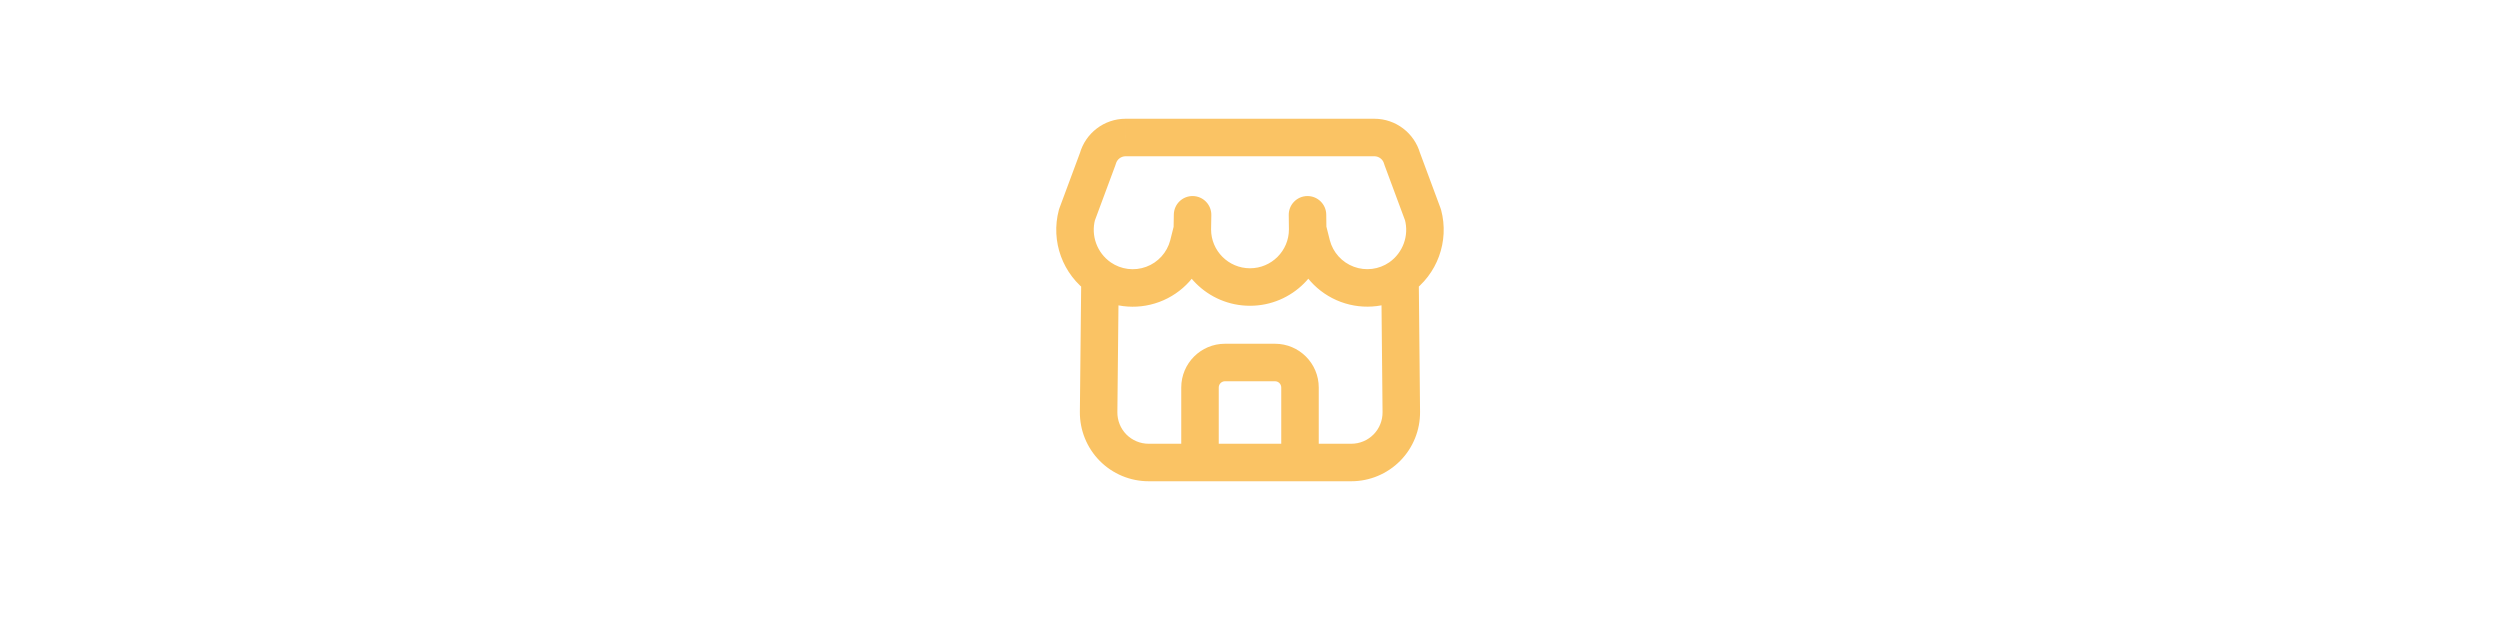 <svg width='100px' viewBox="0 -0.5 25 25" fill="none" xmlns="http://www.w3.org/2000/svg"><g id="SVGRepo_bgCarrier" stroke-width="0"></g><g id="SVGRepo_tracerCarrier" stroke-linecap="round" stroke-linejoin="round"></g><g id="SVGRepo_iconCarrier"> <path d="M10.943 8.674C10.943 8.26 10.607 7.924 10.193 7.924C9.778 7.924 9.443 8.26 9.443 8.674H10.943ZM15.557 8.674C15.557 8.26 15.221 7.924 14.807 7.924C14.392 7.924 14.057 8.26 14.057 8.674H15.557ZM9.443 8.661C9.436 9.075 9.766 9.417 10.18 9.424C10.594 9.431 10.935 9.101 10.943 8.687L9.443 8.661ZM10.953 8.105C10.96 7.691 10.63 7.349 10.216 7.342C9.801 7.335 9.46 7.665 9.453 8.079L10.953 8.105ZM10.92 8.856C11.021 8.455 10.777 8.047 10.375 7.947C9.973 7.846 9.566 8.09 9.465 8.492L10.92 8.856ZM10.036 9.3L10.761 9.489L10.763 9.482L10.036 9.3ZM8.609 10.876L8.869 11.579H8.869L8.609 10.876ZM6.927 9.993C6.587 9.757 6.119 9.841 5.883 10.182C5.647 10.522 5.732 10.989 6.072 11.225L6.927 9.993ZM7.25 10.617C7.254 10.203 6.922 9.863 6.507 9.859C6.093 9.855 5.754 10.187 5.75 10.601L7.25 10.617ZM6.445 15.976L7.195 15.985L7.195 15.984L6.445 15.976ZM7.022 17.406L6.488 17.933H6.488L7.022 17.406ZM8.445 18V17.25H8.445L8.445 18ZM10.5 18.75C10.914 18.75 11.25 18.414 11.25 18C11.25 17.586 10.914 17.25 10.5 17.25V18.75ZM6.07 11.224C6.41 11.461 6.878 11.378 7.115 11.038C7.352 10.699 7.269 10.231 6.929 9.994L6.07 11.224ZM5.579 8.092L4.876 7.831C4.867 7.853 4.86 7.876 4.854 7.899L5.579 8.092ZM6.414 5.844L7.117 6.105C7.124 6.086 7.13 6.066 7.136 6.046L6.414 5.844ZM7.523 5V4.25L7.52 4.25L7.523 5ZM17.476 5L17.478 4.25H17.476V5ZM18.585 5.844L17.862 6.046C17.868 6.066 17.874 6.086 17.881 6.105L18.585 5.844ZM19.42 8.093L20.145 7.9C20.138 7.877 20.131 7.854 20.123 7.832L19.42 8.093ZM18.07 9.994C17.73 10.232 17.648 10.699 17.885 11.039C18.122 11.378 18.59 11.461 18.929 11.224L18.07 9.994ZM9.75 18C9.75 18.414 10.085 18.75 10.5 18.75C10.914 18.75 11.25 18.414 11.25 18H9.75ZM13.75 18C13.75 18.414 14.085 18.75 14.5 18.75C14.914 18.75 15.25 18.414 15.25 18H13.75ZM10.5 17.25C10.085 17.25 9.75 17.586 9.75 18C9.75 18.414 10.085 18.75 10.5 18.75V17.25ZM14.5 18.75C14.914 18.75 15.25 18.414 15.25 18C15.25 17.586 14.914 17.25 14.5 17.25V18.75ZM14.057 8.683C14.062 9.097 14.402 9.429 14.816 9.424C15.23 9.419 15.562 9.079 15.557 8.665L14.057 8.683ZM15.55 8.083C15.545 7.669 15.205 7.337 14.791 7.342C14.376 7.347 14.045 7.687 14.05 8.101L15.55 8.083ZM15.537 8.491C15.436 8.089 15.028 7.846 14.626 7.947C14.225 8.048 13.981 8.456 14.082 8.857L15.537 8.491ZM14.967 9.297L14.239 9.48L14.241 9.486L14.967 9.297ZM16.392 10.873L16.13 11.576L16.392 10.873ZM18.926 11.226C19.267 10.991 19.352 10.524 19.117 10.183C18.881 9.842 18.414 9.757 18.073 9.992L18.926 11.226ZM19.25 10.602C19.246 10.188 18.907 9.855 18.492 9.859C18.078 9.863 17.746 10.202 17.75 10.616L19.25 10.602ZM18.552 15.976L17.802 15.983L17.802 15.985L18.552 15.976ZM17.974 17.406L17.441 16.879L17.974 17.406ZM16.552 18L16.552 17.25H16.552V18ZM14.5 17.25C14.085 17.25 13.75 17.586 13.75 18C13.75 18.414 14.085 18.75 14.5 18.75V17.25ZM9.443 8.674C9.443 10.362 10.811 11.731 12.5 11.731V10.231C11.64 10.231 10.943 9.534 10.943 8.674H9.443ZM12.5 11.731C14.188 11.731 15.557 10.362 15.557 8.674H14.057C14.057 9.534 13.36 10.231 12.5 10.231V11.731ZM10.943 8.687L10.953 8.105L9.453 8.079L9.443 8.661L10.943 8.687ZM9.465 8.492L9.308 9.118L10.763 9.482L10.92 8.856L9.465 8.492ZM9.31 9.111C9.182 9.6 8.823 9.997 8.348 10.172L8.869 11.579C9.803 11.233 10.51 10.453 10.761 9.489L9.31 9.111ZM8.348 10.172C7.874 10.348 7.343 10.281 6.927 9.993L6.072 11.225C6.891 11.793 7.935 11.925 8.869 11.579L8.348 10.172ZM5.75 10.601L5.695 15.968L7.195 15.984L7.25 10.617L5.75 10.601ZM5.695 15.967C5.686 16.702 5.972 17.41 6.488 17.933L7.555 16.879C7.32 16.641 7.191 16.319 7.195 15.985L5.695 15.967ZM6.488 17.933C7.005 18.456 7.71 18.75 8.445 18.75L8.445 17.25C8.11 17.25 7.79 17.116 7.555 16.879L6.488 17.933ZM8.445 18.75H10.5V17.25H8.445V18.75ZM6.929 9.994C6.382 9.612 6.132 8.929 6.303 8.285L4.854 7.899C4.52 9.153 5.007 10.482 6.07 11.224L6.929 9.994ZM6.282 8.353L7.117 6.105L5.711 5.583L4.876 7.831L6.282 8.353ZM7.136 6.046C7.185 5.871 7.344 5.751 7.525 5.75L7.52 4.25C6.668 4.252 5.921 4.821 5.691 5.642L7.136 6.046ZM7.523 5.75H17.476V4.25H7.523V5.75ZM17.474 5.75C17.655 5.751 17.814 5.871 17.862 6.046L19.307 5.642C19.077 4.821 18.33 4.252 17.478 4.25L17.474 5.75ZM17.881 6.105L18.716 8.354L20.123 7.832L19.288 5.583L17.881 6.105ZM18.695 8.286C18.866 8.93 18.616 9.612 18.07 9.994L18.929 11.224C19.992 10.481 20.477 9.153 20.145 7.9L18.695 8.286ZM11.25 18V15H9.75V18H11.25ZM11.25 15C11.25 14.862 11.362 14.75 11.5 14.75V13.25C10.533 13.25 9.75 14.034 9.75 15H11.25ZM11.5 14.75H13.5V13.25H11.5V14.75ZM13.5 14.75C13.638 14.75 13.75 14.862 13.75 15H15.25C15.25 14.034 14.466 13.25 13.5 13.25V14.75ZM13.75 15V18H15.25V15H13.75ZM10.5 18.75H14.5V17.25H10.5V18.75ZM15.557 8.665L15.55 8.083L14.05 8.101L14.057 8.683L15.557 8.665ZM14.082 8.857L14.239 9.48L15.694 9.114L15.537 8.491L14.082 8.857ZM14.241 9.486C14.492 10.449 15.197 11.229 16.13 11.576L16.653 10.17C16.178 9.994 15.82 9.597 15.692 9.108L14.241 9.486ZM16.13 11.576C17.064 11.922 18.107 11.792 18.926 11.226L18.073 9.992C17.657 10.28 17.127 10.346 16.653 10.17L16.13 11.576ZM17.75 10.616L17.802 15.983L19.302 15.969L19.25 10.602L17.75 10.616ZM17.802 15.985C17.806 16.319 17.676 16.641 17.441 16.879L18.508 17.933C19.025 17.41 19.31 16.702 19.302 15.967L17.802 15.985ZM17.441 16.879C17.206 17.116 16.886 17.25 16.552 17.25L16.552 18.75C17.287 18.75 17.991 18.456 18.508 17.933L17.441 16.879ZM16.552 17.25H14.5V18.75H16.552V17.25Z" fill="#fac364"></path> </g></svg>